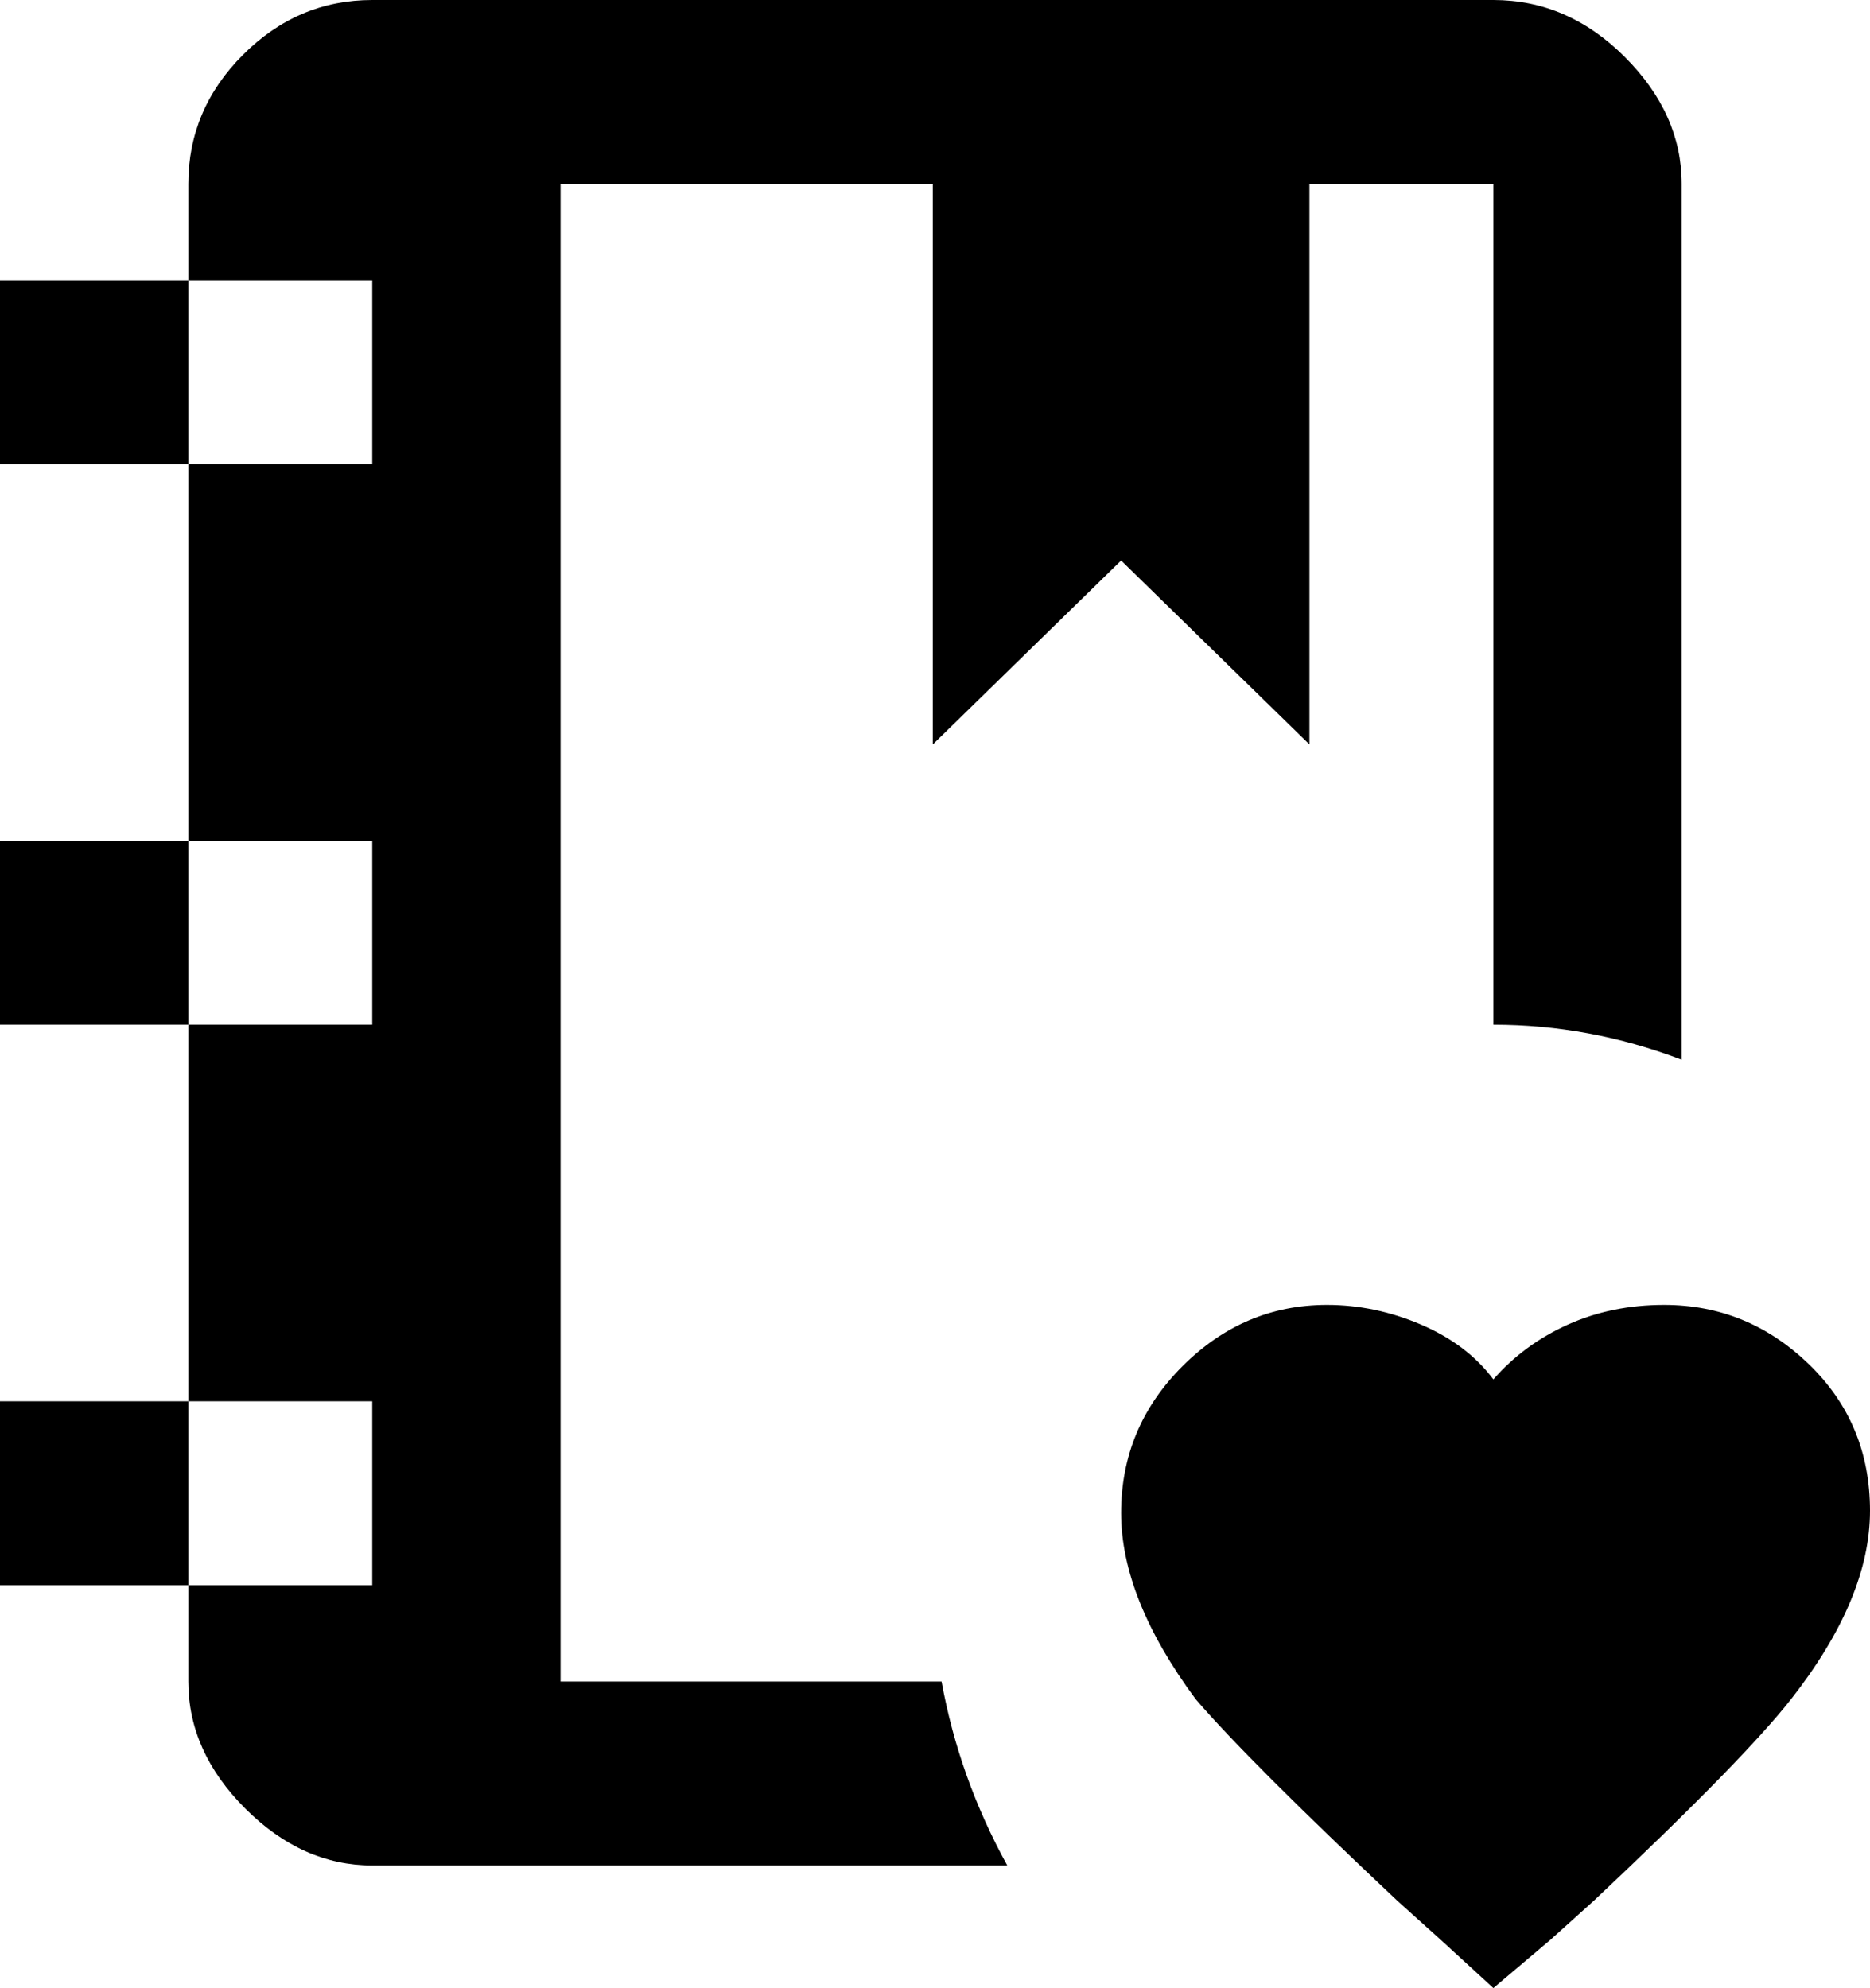 <svg xmlns="http://www.w3.org/2000/svg" viewBox="64 -49 427 454">
      <g transform="scale(1 -1) translate(0 -356)">
        <path d="M405 -49 393 -38 383 -29Q349 3 337 17Q320 40 320.0 59.5Q320 79 334.0 93.0Q348 107 367 107Q378 107 388.5 102.5Q399 98 405 90Q412 98 422.0 102.5Q432 107 444 107Q463 107 477.0 93.5Q491 80 491.0 60.0Q491 40 473 17Q462 3 428 -29L418 -38ZM363 363V235L320 277L277 235V363H192V21H279Q283 -1 294 -21H149Q133 -21 120.0 -8.0Q107 5 107 21V43H64V85H107V171H64V213H107V299H64V341H107V363Q107 380 119.5 392.5Q132 405 149 405H405Q422 405 435.0 392.0Q448 379 448 363V163Q427 171 405 171V363ZM107 43H149V85H107ZM107 171H149V213H107ZM107 299H149V341H107Z" />
      </g>
    </svg>